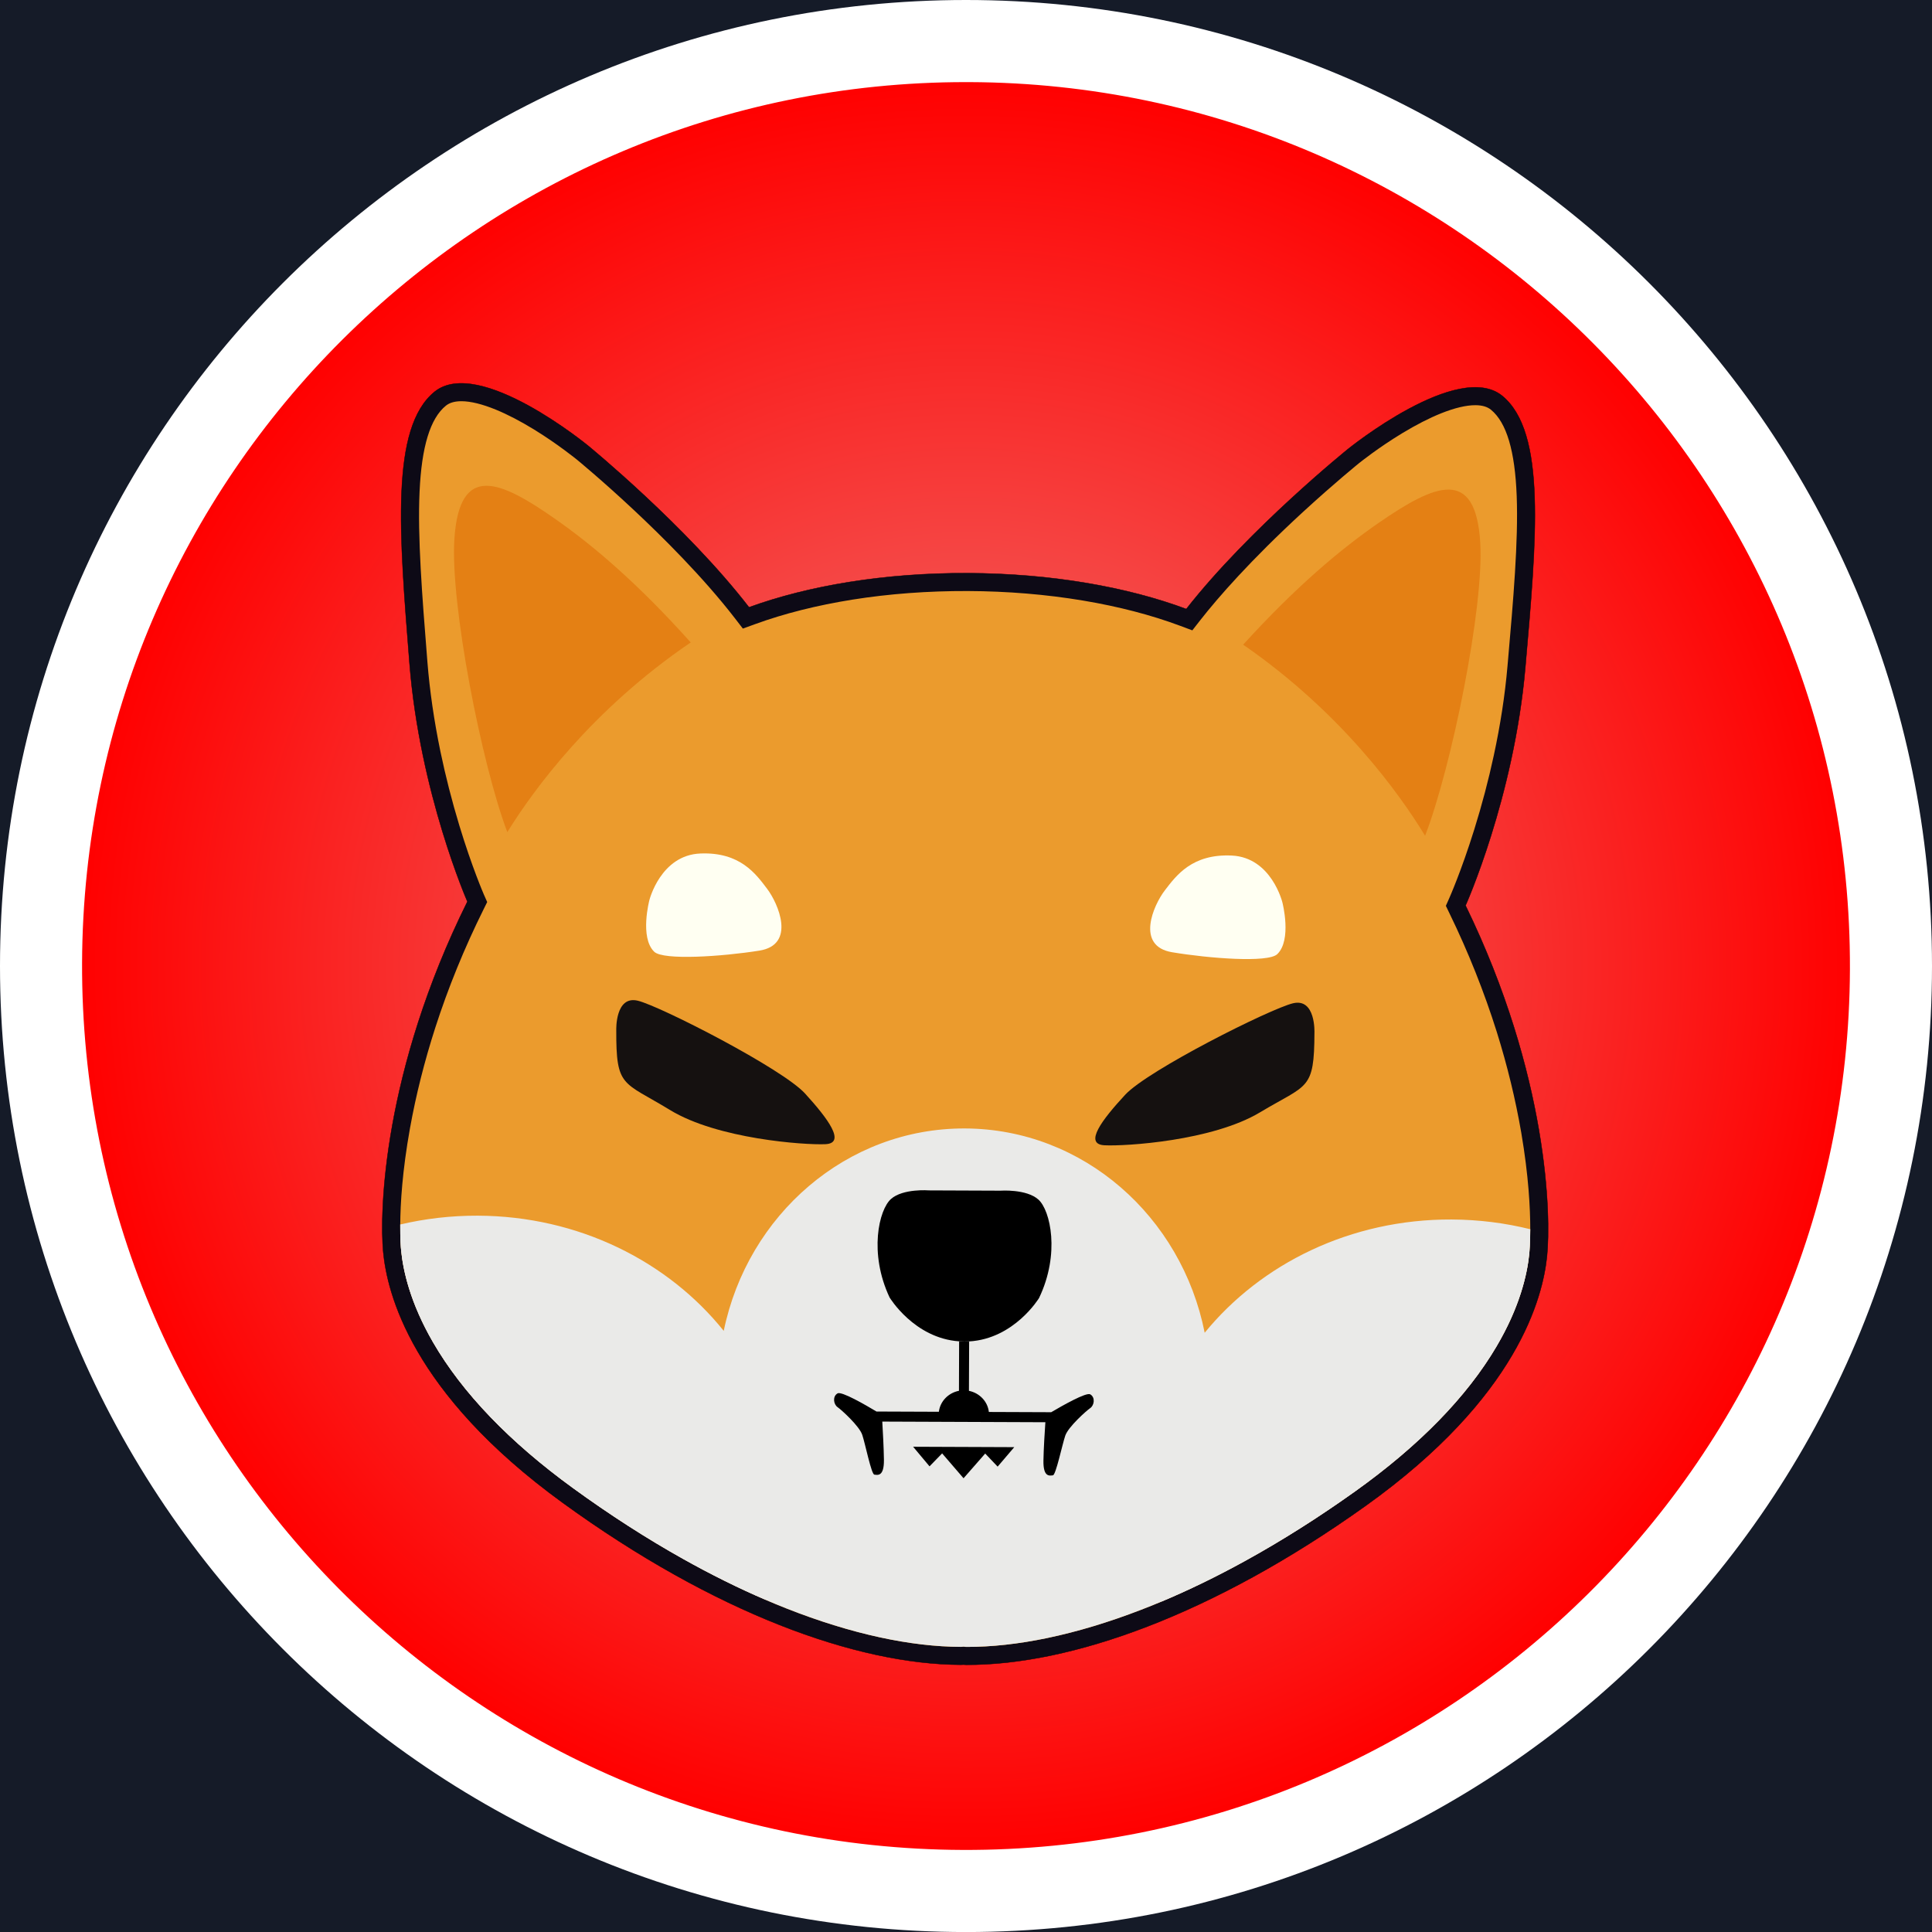 <svg width="48" height="48" viewBox="0 0 48 48" fill="none" xmlns="http://www.w3.org/2000/svg">
<rect width="48" height="48" fill="#F5F5F5"/>
<g id="Assets Page">
<rect width="1440" height="920" transform="translate(-20 -32)" fill="#151B28"/>
<rect id="Rectangle 95" x="-20" y="-32" width="237" height="920" fill="#151B28"/>
<g id="Header">
<g id="Logos">
<g id="Group 48">
<g id="SHIB-Logo">
<g id="Layer-1">
<g id="Group">
<path id="Vector" d="M48 24C48 37.255 37.255 48.001 24 48.001C10.745 48.001 -0 37.255 -0 24C-0 10.745 10.745 0 24 0C37.255 0 48 10.745 48 24Z" fill="white"/>
</g>
<g id="Group_2">
<path id="Vector_2" d="M2.039 23.914C1.992 36.037 11.791 45.914 23.914 45.961C36.036 46.009 45.913 36.209 45.961 24.087C46.008 11.965 36.209 2.088 24.086 2.04C24.064 2.04 24.02 2.04 23.998 2.04C11.92 2.036 2.087 11.814 2.039 23.914Z" fill="url(#paint0_radial_1_281)"/>
</g>
<g id="Group_3">
<path id="Vector_3" d="M36.411 22.497C36.411 22.497 37.612 19.819 37.895 16.592C38.177 13.365 38.419 10.739 37.326 9.838C36.232 8.938 33.497 11.152 33.497 11.152C33.497 11.152 31.044 13.127 29.473 15.131C28.001 14.582 26.109 14.248 24.044 14.24C21.979 14.232 20.084 14.551 18.609 15.088C17.053 13.072 14.616 11.078 14.616 11.078C14.616 11.078 11.898 8.842 10.797 9.734C9.697 10.626 9.919 13.254 10.175 16.483C10.432 19.712 11.613 22.4 11.613 22.4C9.521 26.617 9.426 30.102 9.522 31.105C9.619 32.108 10.204 34.593 13.98 37.335C17.755 40.076 21.28 41.35 23.869 41.36C23.892 41.36 23.915 41.359 23.938 41.357C23.96 41.359 23.983 41.361 24.006 41.361C26.595 41.371 30.129 40.125 33.926 37.413C37.723 34.701 38.328 32.221 38.433 31.219C38.537 30.216 38.469 26.73 36.411 22.497Z" fill="#0D0A16" stroke="black" stroke-width="0.009" stroke-miterlimit="10"/>
</g>
<g id="Group_4">
<path id="Vector_4" d="M38.019 30.54V30.54C38.019 30.022 37.978 29.211 37.796 28.145C37.654 27.319 37.449 26.475 37.187 25.638C36.875 24.646 36.48 23.654 36.012 22.692L35.922 22.505L36.006 22.316C36.009 22.309 36.304 21.647 36.628 20.608C36.818 19.999 36.981 19.382 37.112 18.773C37.276 18.015 37.391 17.268 37.453 16.553L37.462 16.451C37.597 14.907 37.725 13.449 37.682 12.323C37.639 11.2 37.43 10.499 37.044 10.181C36.952 10.105 36.825 10.068 36.657 10.067C36.427 10.066 36.139 10.135 35.801 10.27C35.51 10.387 35.188 10.552 34.843 10.76C34.242 11.123 33.782 11.494 33.777 11.498L33.776 11.498C33.77 11.503 33.161 11.995 32.37 12.722C31.057 13.93 30.26 14.848 29.823 15.405L29.623 15.661L29.318 15.547C28.599 15.279 27.788 15.068 26.909 14.921C25.994 14.768 25.029 14.688 24.043 14.684C23.057 14.681 22.092 14.752 21.176 14.898C20.296 15.039 19.483 15.243 18.762 15.506L18.456 15.617L18.258 15.36C17.474 14.344 16.451 13.329 15.732 12.657C14.947 11.923 14.342 11.427 14.336 11.422L14.335 11.421C14.33 11.418 13.873 11.043 13.275 10.675C12.931 10.464 12.61 10.297 12.32 10.178C11.983 10.04 11.696 9.969 11.466 9.968C11.298 9.968 11.171 10.004 11.078 10.079C10.69 10.394 10.475 11.093 10.424 12.216C10.372 13.341 10.488 14.8 10.611 16.346L10.619 16.448C10.676 17.163 10.785 17.91 10.942 18.67C11.069 19.28 11.227 19.898 11.412 20.509C11.728 21.551 12.018 22.215 12.02 22.221L12.104 22.411L12.012 22.597C11.536 23.556 11.133 24.544 10.814 25.534C10.545 26.37 10.333 27.211 10.185 28.036C9.995 29.096 9.947 29.903 9.944 30.422C9.942 30.606 9.947 30.754 9.952 30.863C9.952 30.876 9.953 30.888 9.954 30.899C9.955 30.929 9.957 30.956 9.959 30.979C9.959 30.987 9.96 30.995 9.96 31.002C9.962 31.027 9.964 31.048 9.966 31.063C9.991 31.326 10.052 31.673 10.186 32.085C10.189 32.095 10.193 32.105 10.196 32.116C10.204 32.139 10.212 32.162 10.22 32.185C10.225 32.201 10.231 32.218 10.237 32.234C10.252 32.277 10.268 32.32 10.285 32.364C10.293 32.385 10.301 32.406 10.309 32.427C10.317 32.445 10.324 32.464 10.332 32.483C10.441 32.751 10.58 33.039 10.757 33.346C11.485 34.603 12.658 35.825 14.242 36.975C14.46 37.133 14.678 37.288 14.897 37.438C15.589 37.913 16.285 38.346 16.972 38.731C17.661 39.117 18.347 39.458 19.02 39.747C19.192 39.821 19.363 39.892 19.533 39.959C20.335 40.276 21.117 40.518 21.857 40.678C22.572 40.834 23.249 40.914 23.871 40.916C23.878 40.916 23.884 40.916 23.89 40.915L23.94 40.91L23.99 40.916C23.997 40.916 24.003 40.917 24.009 40.917C24.631 40.919 25.309 40.845 26.025 40.695C26.766 40.54 27.55 40.304 28.354 39.993C28.516 39.931 28.679 39.865 28.843 39.797C29.526 39.511 30.224 39.172 30.925 38.786C31.428 38.51 31.935 38.208 32.443 37.882C32.476 37.861 32.509 37.84 32.542 37.819C32.594 37.785 32.646 37.751 32.698 37.717C33.022 37.504 33.346 37.282 33.669 37.052C34.391 36.536 35.029 36.005 35.579 35.462C35.598 35.443 35.617 35.424 35.637 35.404C35.673 35.368 35.708 35.332 35.744 35.296C35.773 35.266 35.802 35.236 35.83 35.206C35.847 35.189 35.863 35.172 35.879 35.155C35.909 35.124 35.938 35.093 35.967 35.062C36.014 35.011 36.059 34.96 36.105 34.909C36.266 34.728 36.418 34.546 36.56 34.363C36.596 34.316 36.632 34.269 36.667 34.222C36.674 34.212 36.682 34.202 36.69 34.192C36.871 33.946 37.036 33.699 37.182 33.449C37.312 33.229 37.422 33.018 37.515 32.817C37.833 32.128 37.952 31.56 37.992 31.173C38 31.095 38.018 30.881 38.019 30.54Z" fill="#EB9B2D"/>
</g>
<g id="Group_5">
<path id="Vector_5" d="M37.992 31.173C37.94 31.673 37.757 32.474 37.182 33.45C36.444 34.702 35.262 35.914 33.669 37.052C32.757 37.703 31.834 38.287 30.925 38.786C30.224 39.172 29.526 39.511 28.843 39.797C28.679 39.865 28.516 39.931 28.354 39.993C27.55 40.304 26.766 40.54 26.025 40.695C25.309 40.845 24.631 40.919 24.009 40.917C24.003 40.917 23.997 40.916 23.99 40.916L23.94 40.91L23.89 40.915C23.884 40.916 23.878 40.916 23.871 40.916C23.249 40.914 22.572 40.834 21.857 40.679C21.117 40.518 20.335 40.276 19.533 39.959C19.363 39.892 19.192 39.821 19.02 39.747C18.347 39.458 17.661 39.117 16.972 38.731C16.067 38.225 15.149 37.634 14.242 36.975C12.658 35.825 11.485 34.603 10.757 33.346C10.19 32.366 10.014 31.564 9.966 31.063C9.958 30.985 9.941 30.767 9.944 30.422C10.559 30.277 11.205 30.201 11.87 30.203C14.374 30.213 16.593 31.336 17.981 33.065C18.575 30.181 21.037 28.025 23.975 28.036C26.913 28.048 29.358 30.224 29.93 33.112C31.332 31.394 33.559 30.288 36.063 30.298C36.739 30.301 37.395 30.385 38.019 30.54C38.018 30.881 38 31.095 37.992 31.173Z" fill="#EAEAE8"/>
</g>
<g id="Group_6">
<path id="Vector_6" d="M9.944 30.422C9.941 30.767 9.958 30.984 9.966 31.062C10.014 31.563 10.19 32.366 10.757 33.345C11.485 34.603 12.657 35.825 14.242 36.975C15.149 37.634 16.067 38.225 16.972 38.731C17.661 39.117 18.347 39.458 19.02 39.746" fill="#EAEAE8"/>
</g>
<g id="Group_7">
<path id="Vector_7" d="M38.017 30.539C38.017 30.88 37.999 31.094 37.99 31.172C37.938 31.672 37.756 32.473 37.181 33.449C36.443 34.701 35.261 35.913 33.668 37.051C32.756 37.702 31.832 38.286 30.924 38.785C30.223 39.171 29.525 39.51 28.842 39.796" fill="#EAEAE8"/>
</g>
<g id="Group_8">
<path id="Vector_8" d="M17.161 15.961C14.704 17.633 13.256 19.621 12.604 20.674C11.965 18.987 11.178 14.984 11.29 13.373C11.422 11.489 12.428 11.934 13.818 12.91C14.756 13.569 15.849 14.498 17.161 15.961Z" fill="#E48014"/>
</g>
<g id="Group_9">
<path id="Vector_9" d="M30.886 16.016C33.329 17.707 34.761 19.706 35.406 20.764C36.057 19.082 36.876 15.086 36.776 13.474C36.659 11.589 35.65 12.026 34.252 12.991C33.309 13.643 32.209 14.563 30.886 16.016Z" fill="#E48014"/>
</g>
<g id="Group_10">
<path id="Vector_10" d="M16.134 22.363C16.134 22.363 16.412 21.244 17.401 21.205C18.39 21.165 18.78 21.714 19.059 22.082C19.337 22.45 19.781 23.472 18.866 23.618C17.951 23.764 16.48 23.866 16.253 23.645C15.888 23.289 16.134 22.363 16.134 22.363Z" fill="#FFFFF2"/>
</g>
<g id="Group_11">
<path id="Vector_11" d="M31.862 22.425C31.862 22.425 31.593 21.304 30.604 21.256C29.615 21.209 29.221 21.755 28.94 22.121C28.658 22.487 28.206 23.505 29.12 23.658C30.034 23.811 31.504 23.925 31.733 23.706C32.101 23.352 31.862 22.425 31.862 22.425Z" fill="#FFFFF2"/>
</g>
<g id="Group_12">
<path id="Vector_12" d="M15.311 25.589C15.311 25.589 15.283 24.724 15.849 24.863C16.414 25.002 19.438 26.55 20.001 27.168C20.565 27.786 21.029 28.404 20.506 28.427C19.984 28.45 17.826 28.298 16.647 27.578C15.467 26.858 15.305 27.032 15.311 25.589Z" fill="#151110"/>
</g>
<g id="Group_13">
<path id="Vector_13" d="M32.657 25.656C32.657 25.656 32.692 24.792 32.125 24.926C31.559 25.061 28.523 26.586 27.955 27.199C27.386 27.813 26.917 28.427 27.44 28.454C27.962 28.481 30.121 28.346 31.306 27.635C32.491 26.925 32.652 27.099 32.657 25.656Z" fill="#151110"/>
</g>
<g id="Group_14">
<path id="Vector_14" d="M25.815 32.249C25.815 32.249 25.202 33.262 24.078 33.327C24.038 33.329 23.998 33.33 23.957 33.33C23.914 33.33 23.871 33.328 23.829 33.325C22.71 33.248 22.101 32.234 22.101 32.234C21.583 31.131 21.836 30.056 22.136 29.789C22.435 29.523 23.082 29.575 23.082 29.575L24.855 29.582C24.855 29.582 25.502 29.535 25.8 29.804C26.097 30.073 26.342 31.15 25.815 32.249Z" fill="black"/>
</g>
<g id="Group_15">
<path id="Vector_15" d="M27.086 34.984C26.986 35.053 26.543 35.449 26.467 35.666C26.392 35.884 26.233 36.648 26.159 36.654C26.084 36.66 25.916 36.715 25.924 36.286C25.929 35.989 25.956 35.566 25.972 35.335L21.92 35.319C21.934 35.551 21.957 35.973 21.961 36.271C21.965 36.7 21.797 36.643 21.723 36.637C21.648 36.63 21.496 35.865 21.422 35.647C21.348 35.428 20.908 35.029 20.809 34.96C20.709 34.891 20.679 34.692 20.81 34.618C20.911 34.561 21.506 34.907 21.776 35.069L23.326 35.075C23.357 34.815 23.561 34.605 23.825 34.554L23.829 33.325C23.871 33.328 23.914 33.33 23.957 33.33C23.998 33.33 24.038 33.329 24.078 33.327L24.073 34.555C24.336 34.608 24.539 34.819 24.568 35.08L26.117 35.086C26.389 34.926 26.987 34.585 27.087 34.642C27.218 34.718 27.186 34.916 27.086 34.984Z" fill="black"/>
</g>
<g id="Group_16">
<path id="Vector_16" d="M24.197 35.95L23.687 35.948L22.686 35.944L23.094 36.431L23.407 36.109L23.939 36.727L24.477 36.113L24.786 36.438L25.199 35.954L24.197 35.95Z" fill="black"/>
</g>
</g>
</g>
</g>
</g>
</g>
</g>
<defs>
<radialGradient id="paint0_radial_1_281" cx="0" cy="0" r="1" gradientUnits="userSpaceOnUse" gradientTransform="translate(24 24.001) rotate(0.225) scale(21.961)">
<stop stop-color="#ED807D"/>
<stop offset="1" stop-color="#FF0000"/>
</radialGradient>
</defs>
</svg>
